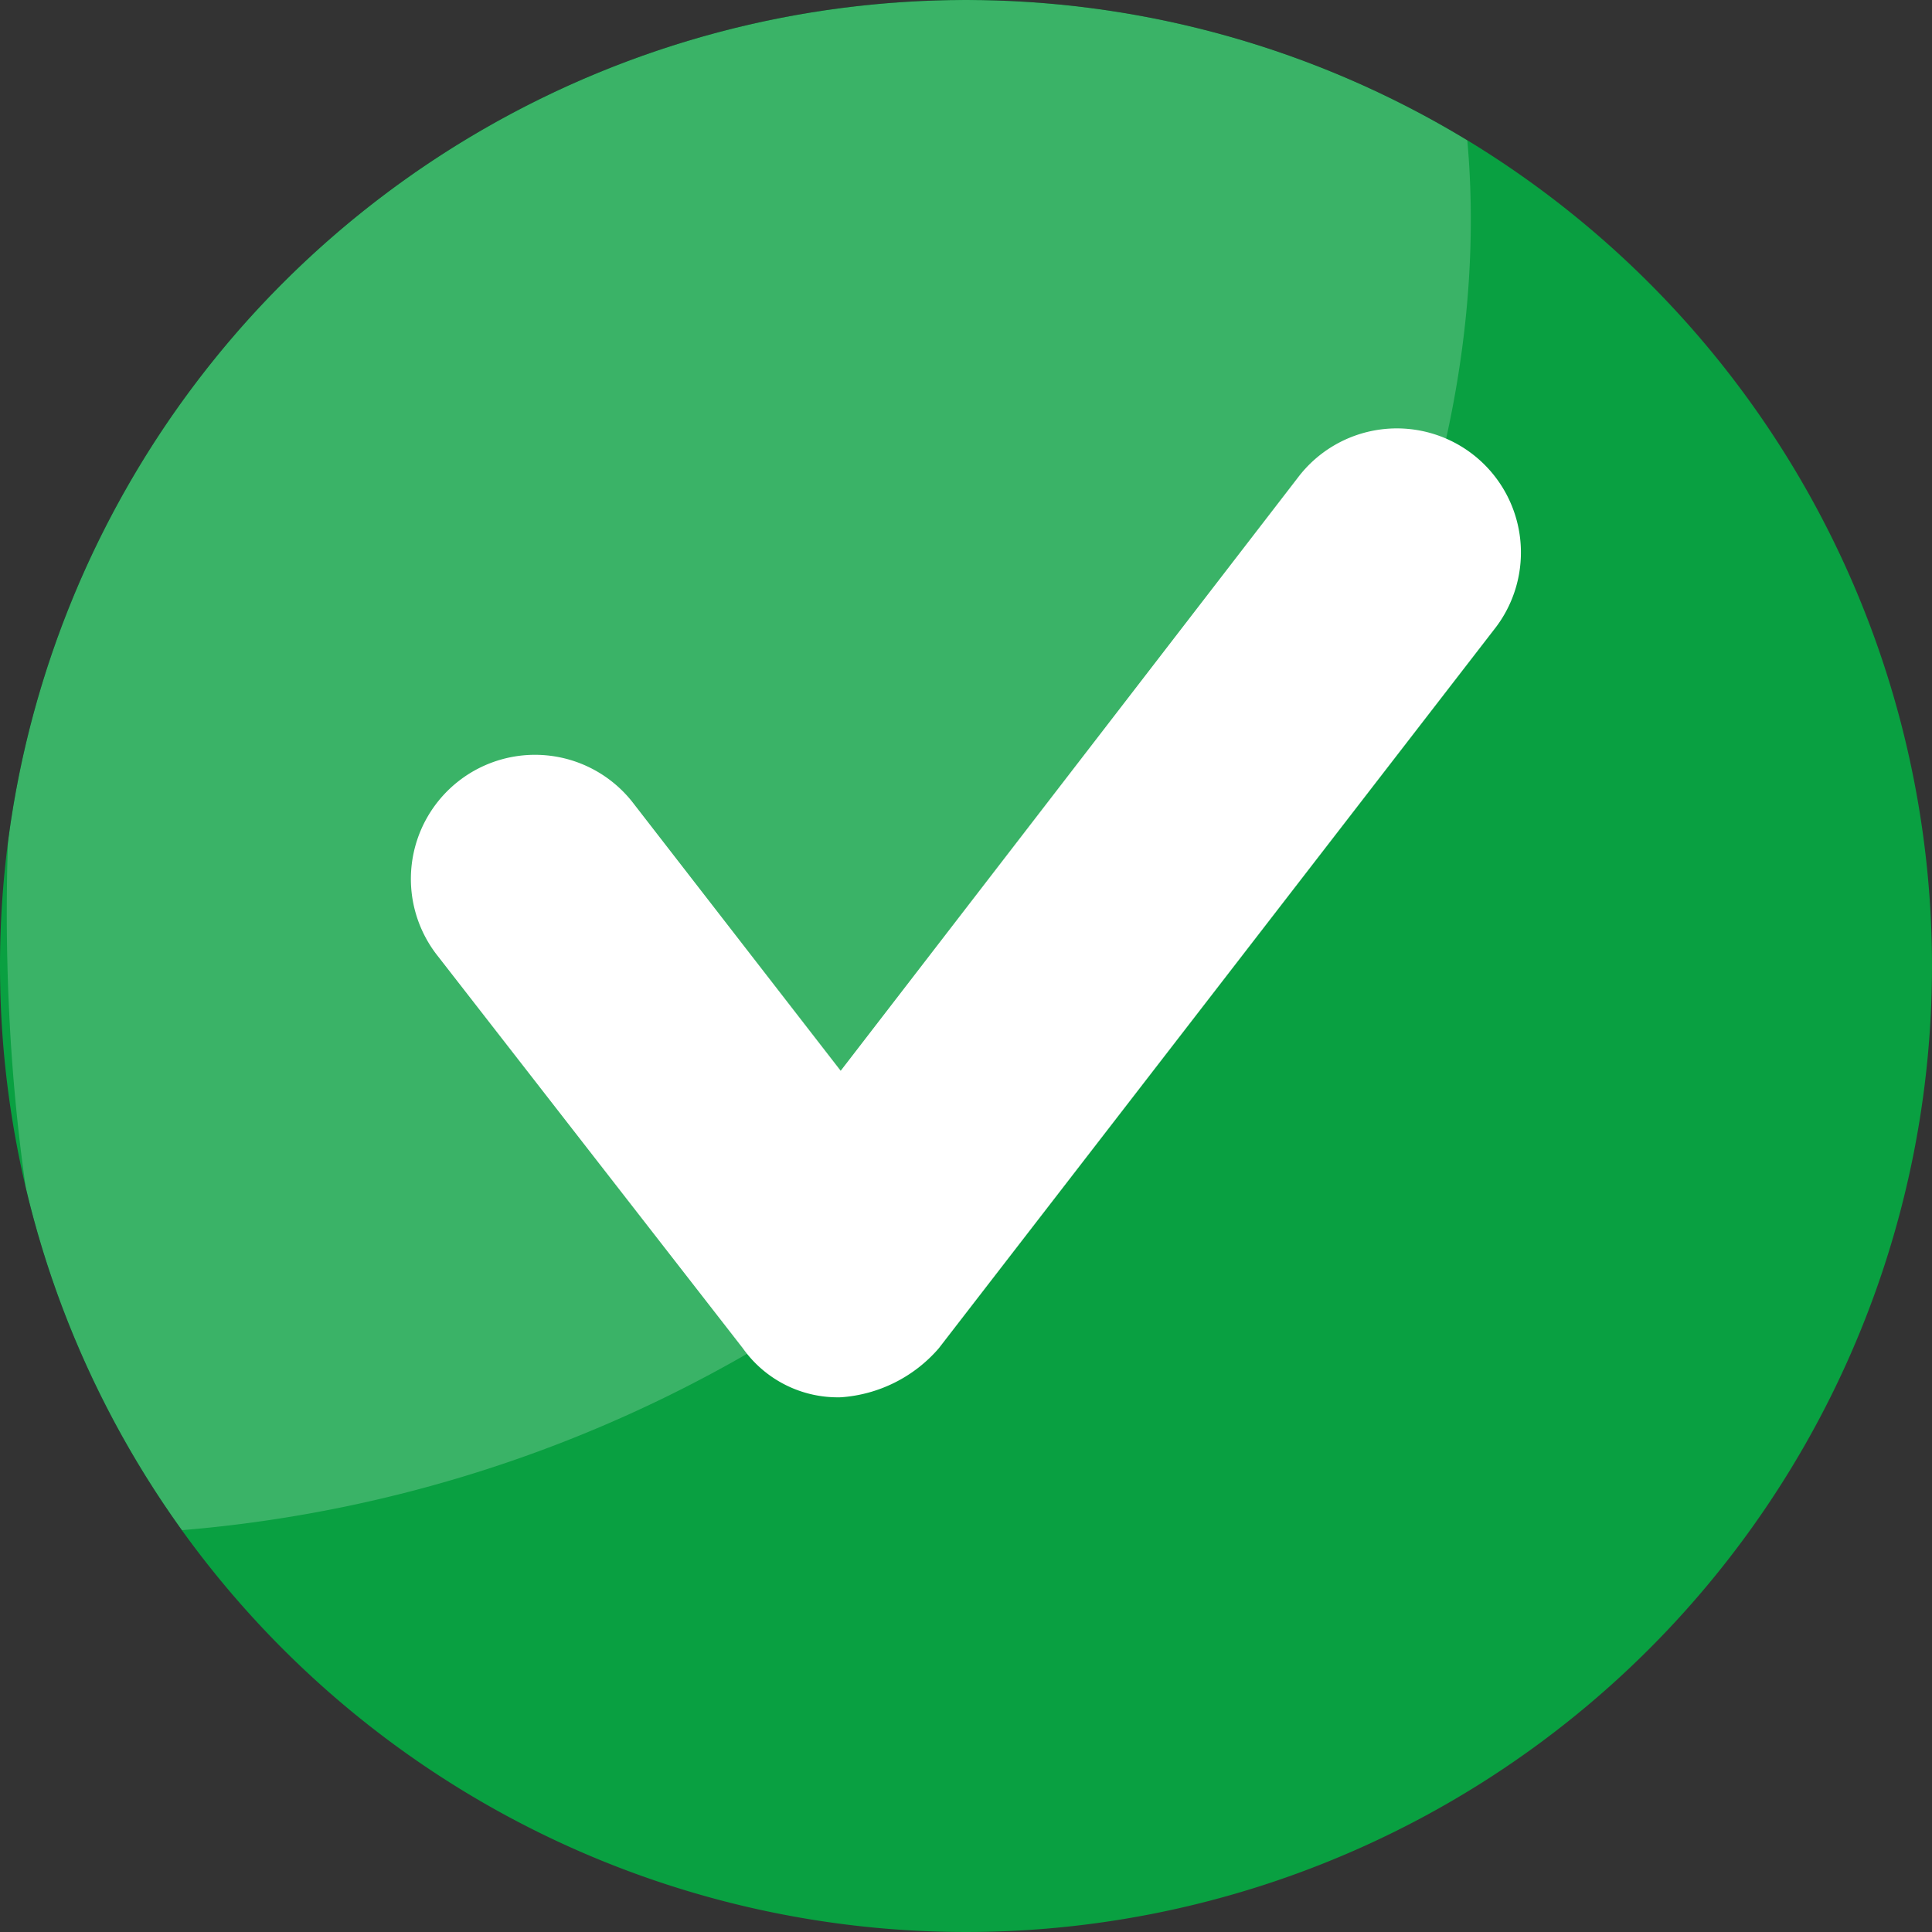 <svg xmlns="http://www.w3.org/2000/svg" xmlns:xlink="http://www.w3.org/1999/xlink" width="43" height="43" viewBox="0 0 43 43"><rect x="0" y="0" width="43" height="43" fill="#333333" stroke="none"/><defs><style>.a{fill:#09a041;}.b{clip-path:url(#a);}.c{opacity:0.2;}.d{fill:#fff;}</style><clipPath id="a"><circle class="a" cx="21.5" cy="21.5" r="21.5" transform="translate(2 112)"/></clipPath></defs><g transform="translate(-2 -112)"><path class="a" d="M21.5,0A21.5,21.5,0,1,1,0,21.5,21.5,21.5,0,0,1,21.5,0Z" transform="translate(2 112)"/><g class="b"><g class="c" transform="translate(2.151 110.77)"><path class="d" d="M21.236,28.4A30.188,30.188,0,0,1,3.314,35.357C-1.07,27.879-.167,9.7,4.99,4.413,9.632-.357,24.2-1.26,32.582,1.705,34.645,10.215,30.391,21.046,21.236,28.4Z" transform="translate(-0.509)"/></g></g><path class="d" d="M92.3,122.94a2.59,2.59,0,0,1-2.18-1.09l-6.783-8.721a2.762,2.762,0,1,1,4.36-3.391l4.6,5.935,10.174-13.2a2.762,2.762,0,1,1,4.36,3.391L94.48,121.85a3.168,3.168,0,0,1-2.18,1.09Z" transform="translate(-71.586 20.159)"/></g></svg>